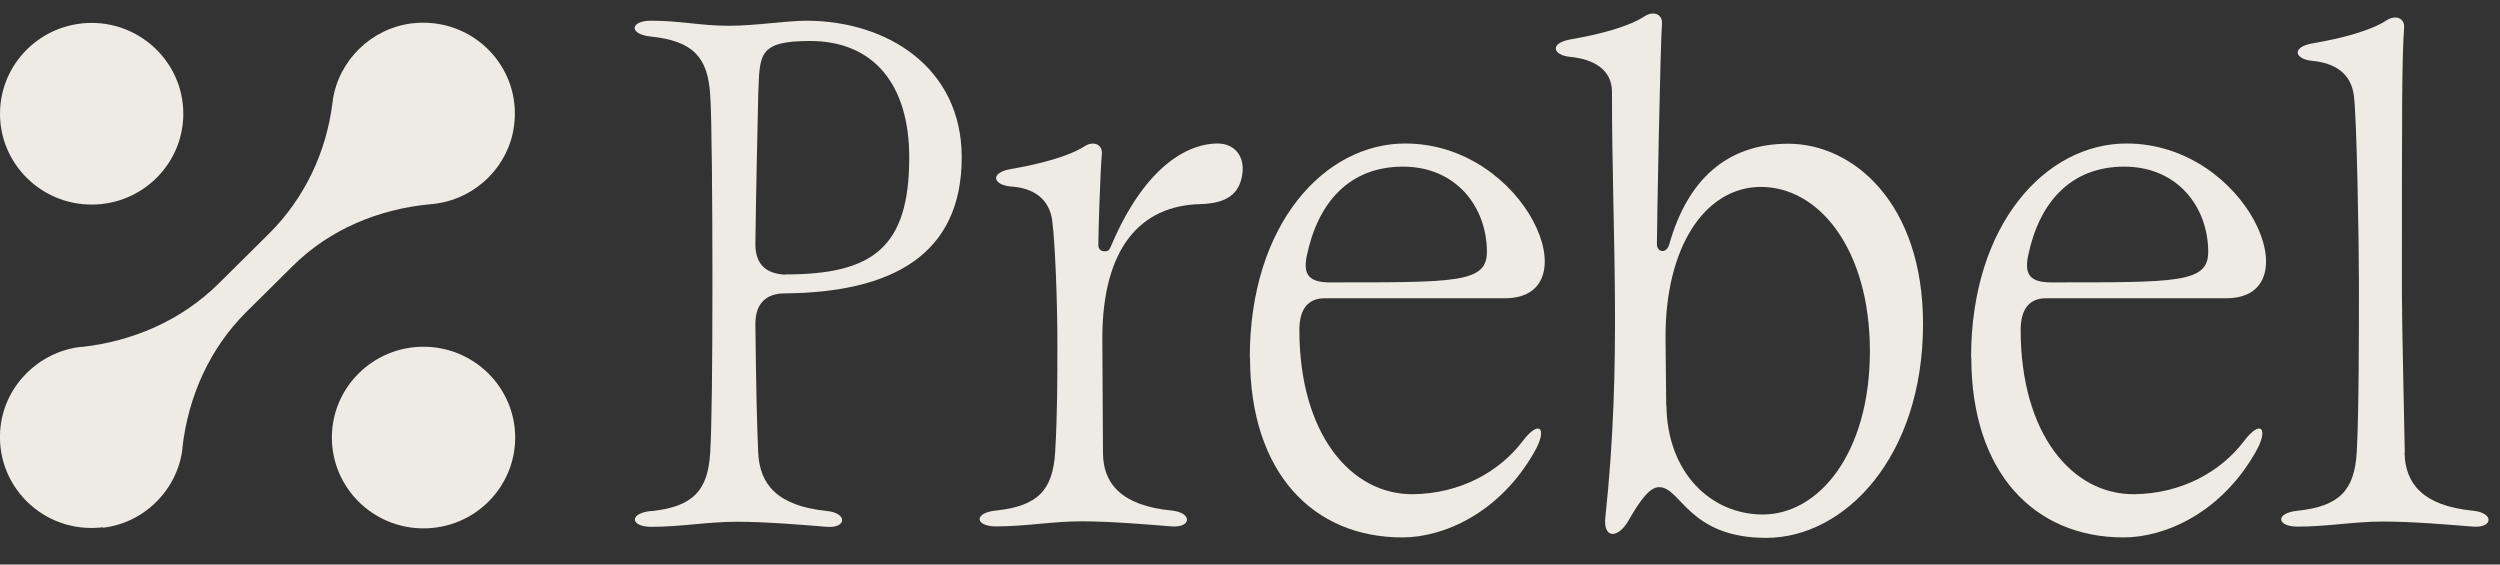 <svg width="100%" height="100%" viewBox="0 0 186 42" version="1.1" xmlns="http://www.w3.org/2000/svg" xmlns:xlink="http://www.w3.org/1999/xlink" xml:space="preserve" xmlns:serif="http://www.serif.com/" style="fill-rule:evenodd;clip-rule:evenodd;stroke-linejoin:round;stroke-miterlimit:2;"><rect x="0" y="0" width="186" height="42" fill="#333333" stroke="none"/><rect id="Mesa-de-trabajo1" serif:id="Mesa de trabajo1" x="0" y="0" width="185.819" height="41.076" style="fill:none;"/><clipPath id="_clip1"><rect x="0" y="0" width="185.819" height="41.076"/></clipPath><g clip-path="url(#_clip1)"><g><path d="M58.424,20.418c6.506,0 9.224,-1.984 9.224,-8.708c0,-5.429 -2.652,-8.66 -7.379,-8.66c-3.904,0 -3.739,1.017 -3.855,3.985c-0.049,2.313 -0.164,7.102 -0.214,11.136c0,1.46 0.758,2.198 2.224,2.263m-9.982,17.598c3.097,-0.328 4.233,-1.509 4.398,-4.362c0.115,-2.05 0.165,-6.347 0.165,-12.858c-0,-5.544 -0.05,-12.317 -0.165,-13.727c-0.165,-2.854 -1.301,-4.035 -4.398,-4.363c-1.68,-0.164 -1.581,-1.181 0,-1.181c2.224,0 3.64,0.377 5.798,0.377c1.96,0 4.283,-0.377 5.749,-0.377c5.962,0 11.563,3.444 11.563,10.169c-0,7.265 -5.205,10.053 -13.178,10.119c-1.416,-0 -2.174,0.803 -2.174,2.263c0.05,4.461 0.116,7.593 0.214,9.627c0.116,2.263 1.351,3.919 5.107,4.297c1.564,0.164 1.466,1.295 -0,1.18c-2.059,-0.164 -4.563,-0.377 -6.721,-0.377c-2.158,0 -4.118,0.377 -6.342,0.377c-1.581,0 -1.68,-1.016 0,-1.18" style="fill:#EDEBE3;fill-rule:nonzero;"/><path d="M80.678,10.889c0.659,-0.426 1.351,-0.164 1.302,0.542c-0.116,1.23 -0.264,5.871 -0.264,6.773c0,0.377 0.214,0.492 0.494,0.492c0.28,0 0.33,-0.115 0.494,-0.492c2.603,-6.085 5.864,-7.528 7.874,-7.528c1.252,0 2.059,0.919 1.845,2.313c-0.214,1.394 -1.087,2.148 -3.146,2.197c-4.398,0.115 -7.264,3.231 -7.264,10.005l0.049,8.495c-0,2.263 1.351,3.936 5.106,4.297c1.581,0.164 1.466,1.295 0,1.181c-2.059,-0.164 -4.563,-0.378 -6.72,-0.378c-2.158,0 -4.118,0.378 -6.342,0.378c-1.581,-0 -1.68,-1.017 0,-1.181c3.097,-0.328 4.233,-1.509 4.398,-4.363c0.165,-2.804 0.165,-5.281 0.165,-8.183c-0,-2.903 -0.165,-7.315 -0.379,-8.988c-0.214,-1.673 -1.417,-2.476 -3.097,-2.575c-1.301,-0.115 -1.581,-1.017 0,-1.295c2.224,-0.378 4.398,-0.968 5.535,-1.722" style="fill:#EDEBE3;fill-rule:nonzero;"/><path d="M98.964,21.009c9.339,-0 11.662,0.049 11.662,-2.264c0,-3.329 -2.273,-6.347 -6.243,-6.347c-3.97,0 -6.342,2.641 -7.165,6.675c-0.28,1.394 0.214,1.936 1.729,1.936m-5.963,5.592c0,-9.955 5.584,-15.925 11.564,-15.925c9.01,0 13.885,11.513 7.428,11.513l-13.408,0c-1.252,0 -1.894,0.804 -1.894,2.362c0,7.692 3.805,12.267 8.467,12.218c3.524,-0.049 6.407,-1.673 8.137,-3.936c1.251,-1.673 1.894,-0.968 0.873,0.804c-2.603,4.575 -6.787,6.347 -9.818,6.347c-6.621,-0 -11.332,-4.789 -11.332,-13.399" style="fill:#EDEBE3;fill-rule:nonzero;"/><path d="M123.982,30.16c0.05,5.002 3.311,8.118 7.165,8.118c4.184,0 7.973,-4.576 7.973,-12.153c0,-7.577 -3.805,-12.316 -8.253,-12.218c-4.068,0.115 -7,4.527 -6.951,11.3l0.05,4.953l0.016,-0Zm-7.165,-27.225c2.224,-0.377 4.398,-0.967 5.535,-1.722c0.658,-0.426 1.35,-0.164 1.301,0.541c-0.116,1.231 -0.379,14.958 -0.379,16.417c-0,0.591 0.708,0.755 0.922,0c1.351,-4.789 4.283,-7.478 8.846,-7.478c4.875,-0 10.031,4.461 10.031,13.399c0,9.955 -5.864,15.925 -11.662,15.925c-5.798,-0 -6.342,-3.773 -7.972,-3.773c-0.659,0 -1.351,0.853 -2.273,2.477c-0.808,1.394 -1.895,1.345 -1.73,-0.213c1.252,-11.727 0.494,-20.763 0.494,-31.686c0,-1.673 -1.416,-2.427 -3.097,-2.591c-1.301,-0.115 -1.581,-1.017 -0,-1.296" style="fill:#EDEBE3;fill-rule:nonzero;"/><path d="M152.628,21.009c9.339,-0 11.662,0.049 11.662,-2.264c-0,-3.329 -2.273,-6.347 -6.243,-6.347c-3.97,0 -6.342,2.641 -7.165,6.675c-0.28,1.394 0.214,1.936 1.729,1.936m-5.963,5.592c-0,-9.955 5.584,-15.925 11.564,-15.925c9.01,0 13.885,11.513 7.428,11.513l-13.408,0c-1.251,0 -1.894,0.804 -1.894,2.362c-0,7.692 3.805,12.267 8.467,12.218c3.525,-0.049 6.407,-1.673 8.137,-3.936c1.251,-1.673 1.894,-0.968 0.873,0.804c-2.603,4.575 -6.787,6.347 -9.818,6.347c-6.621,-0 -11.332,-4.789 -11.332,-13.399" style="fill:#EDEBE3;fill-rule:nonzero;"/><path d="M178.9,33.702c0.049,2.264 1.35,3.936 5.106,4.297c1.581,0.164 1.466,1.296 0,1.181c-2.059,-0.164 -4.563,-0.377 -6.721,-0.377c-2.157,-0 -4.118,0.377 -6.341,0.377c-1.582,0 -1.68,-1.017 0,-1.181c3.096,-0.328 4.233,-1.509 4.398,-4.362c0.164,-2.805 0.164,-9.578 0.164,-12.481c0,-3.182 -0.164,-12.481 -0.378,-14.039c-0.215,-1.672 -1.417,-2.427 -3.097,-2.591c-1.301,-0.115 -1.581,-1.017 0,-1.296c2.224,-0.377 4.398,-0.967 5.534,-1.722c0.659,-0.426 1.351,-0.164 1.302,0.542c-0.165,2.361 -0.165,5.494 -0.165,19.631c0,2.575 0.165,9.151 0.214,11.989" style="fill:#EDEBE3;fill-rule:nonzero;"/><path d="M31.511,25.797c3.755,0 6.819,3.034 6.819,6.757c0,3.723 -3.047,6.757 -6.819,6.757c-3.772,0 -6.82,-3.034 -6.82,-6.757c0,-3.723 3.048,-6.757 6.82,-6.757Z" style="fill:#EDEBE3;fill-rule:nonzero;"/><path d="M6.819,1.705c3.756,0 6.82,3.034 6.82,6.757c-0,3.723 -3.048,6.757 -6.82,6.757c-3.772,0 -6.819,-3.034 -6.819,-6.757c0,-3.723 3.047,-6.757 6.819,-6.757Z" style="fill:#EDEBE3;fill-rule:nonzero;"/><path d="M7.675,39.262c3.064,-0.361 5.519,-2.821 5.897,-5.855l0,-0.098c0.429,-3.805 2.026,-7.38 4.744,-10.087l3.459,-3.427c2.751,-2.739 6.441,-4.264 10.328,-4.609c0.132,0 0.264,-0.032 0.395,-0.049c2.982,-0.426 5.37,-2.821 5.749,-5.789c0.577,-4.412 -3.146,-8.135 -7.593,-7.61c-3.015,0.361 -5.469,2.755 -5.897,5.74c-0,0.049 -0,0.099 -0.017,0.131c-0.445,3.69 -2.075,7.134 -4.711,9.759l-3.772,3.739c-2.734,2.706 -6.358,4.297 -10.196,4.707l-0.099,-0c-3.063,0.377 -5.534,2.82 -5.913,5.855c-0.544,4.395 3.179,8.101 7.61,7.56" style="fill:#EDEBE3;fill-rule:nonzero;"/></g></g></svg>